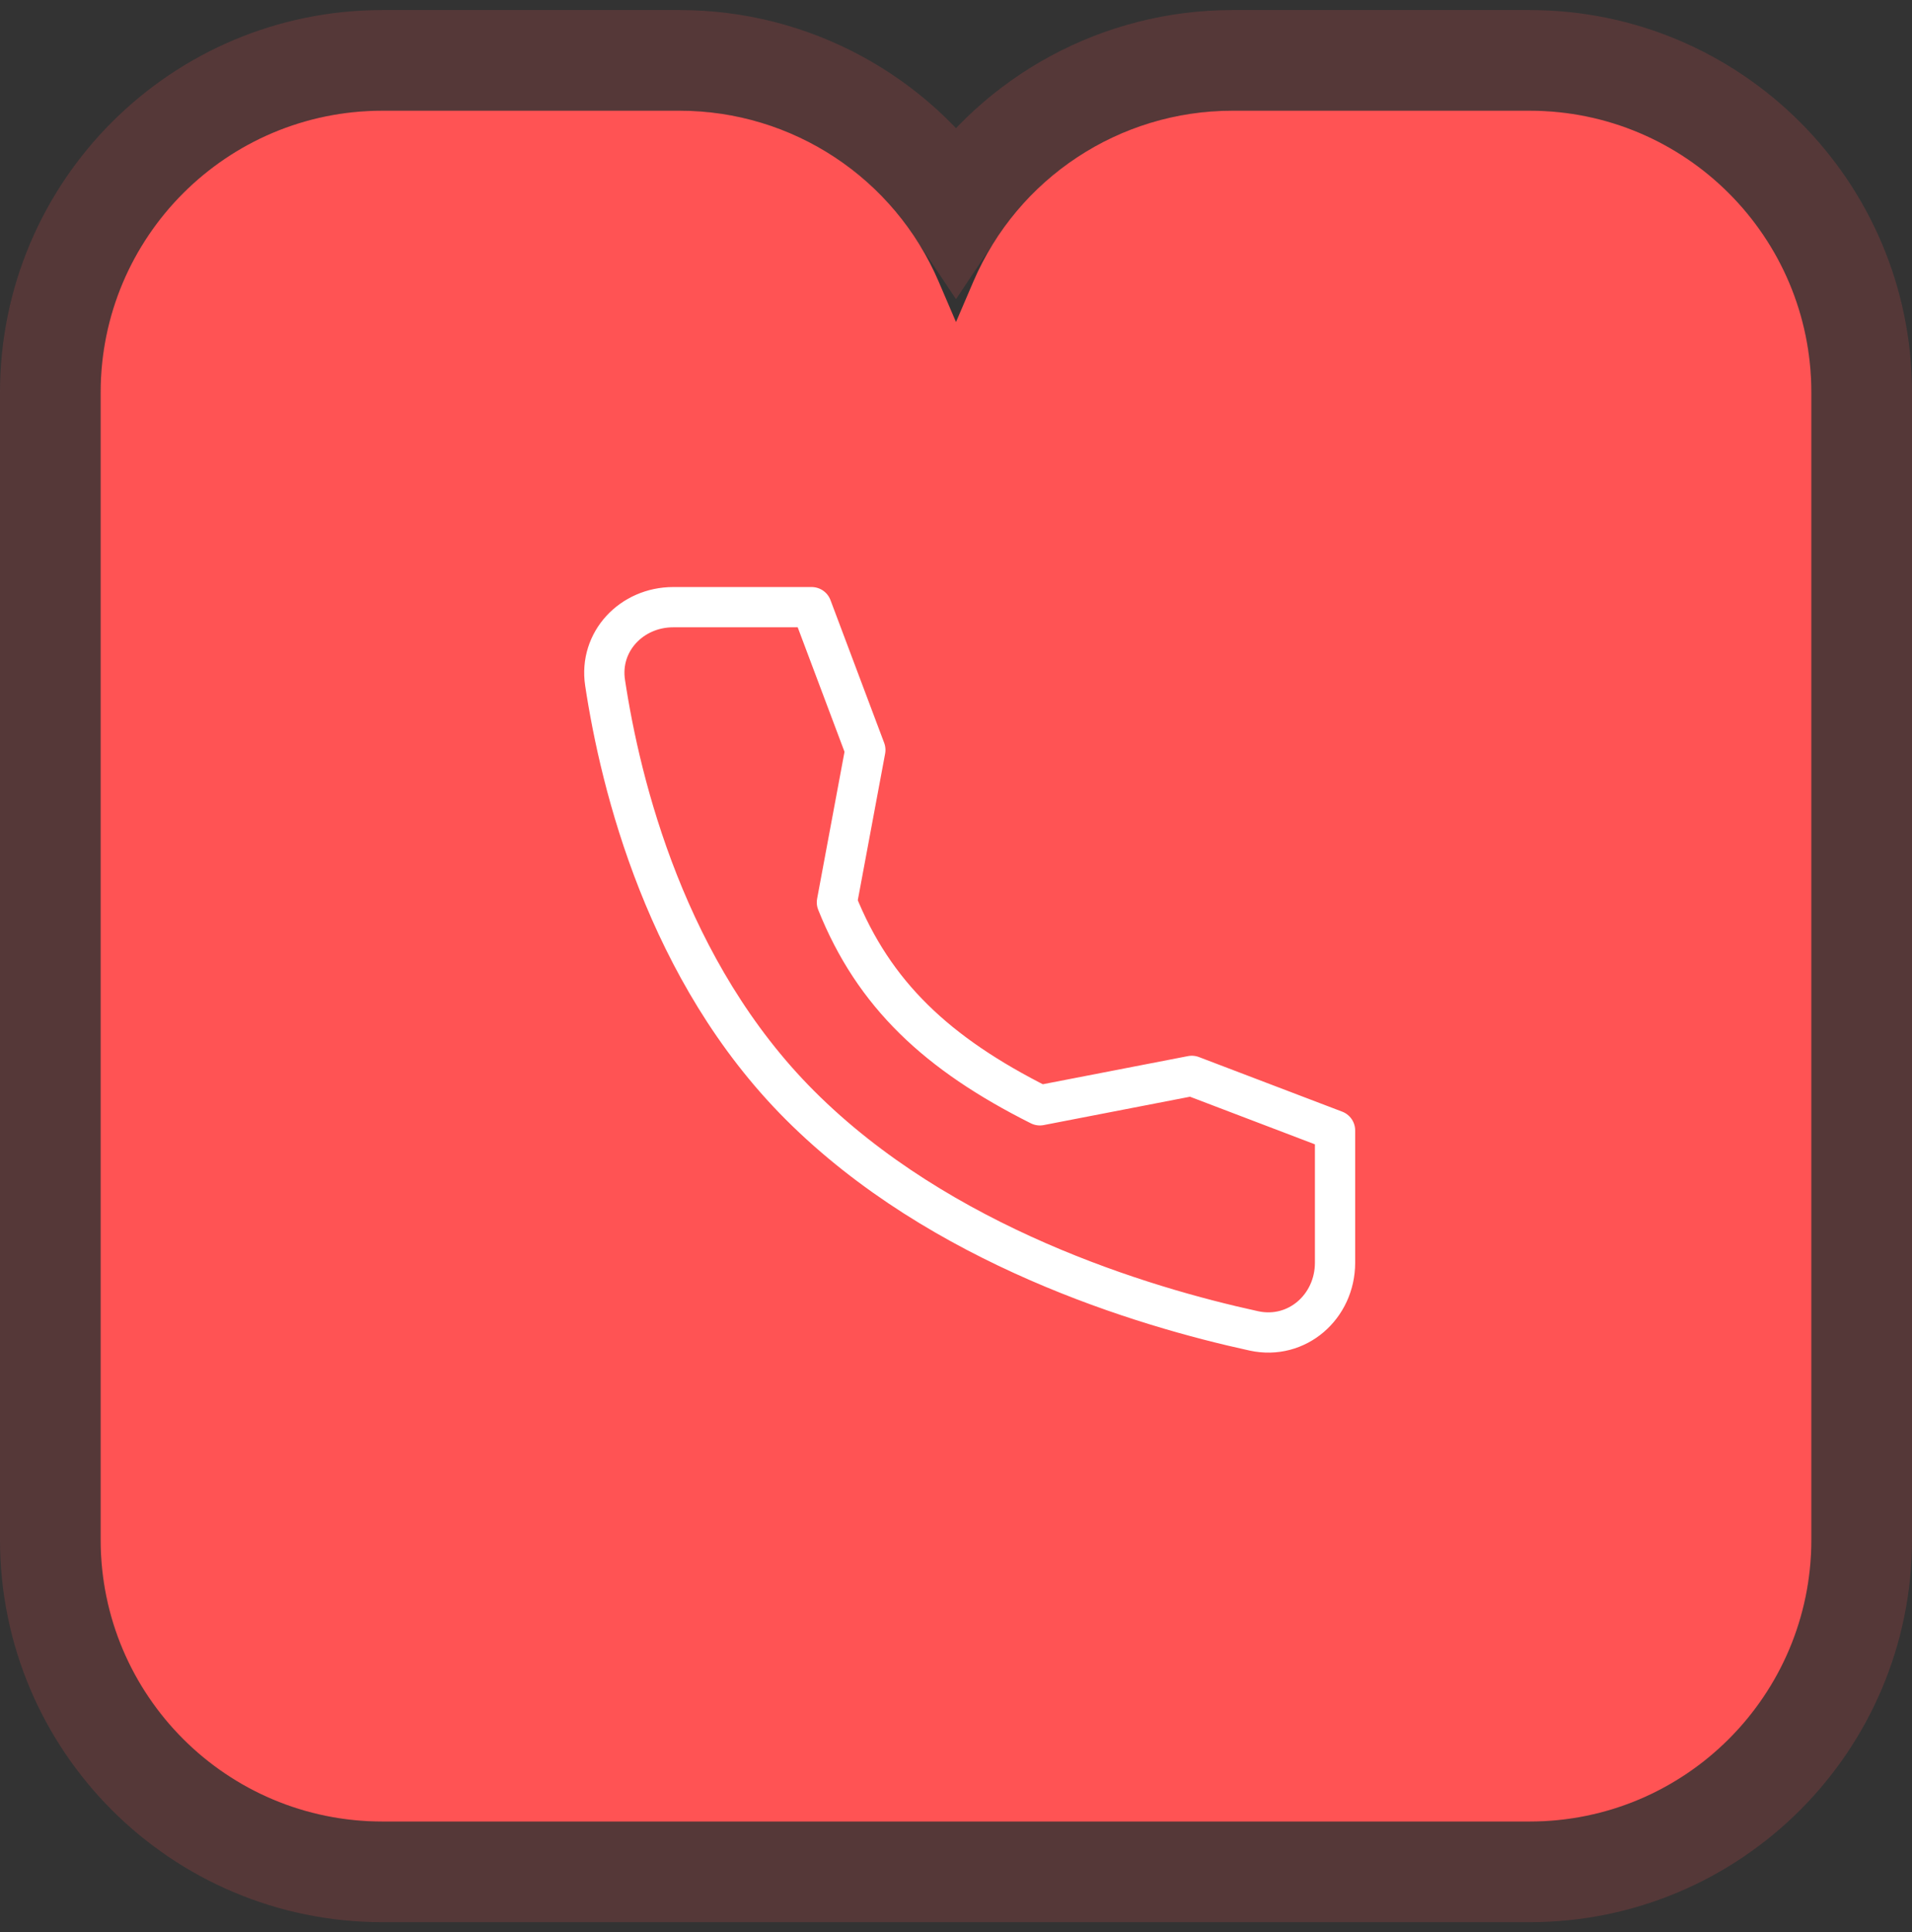 <svg width="95" height="96" viewBox="0 0 95 96" fill="none" xmlns="http://www.w3.org/2000/svg">
<rect x="0" y="0" width="95" height="96" fill="#333333" stroke="none"/>
<path d="M76 5.5C83.732 5.5 90 11.768 90 19.5V76.5C90 84.232 83.732 90.5 76 90.5H19C11.268 90.5 5 84.232 5 76.5V19.5C5 11.768 11.268 5.5 19 5.5H33.769C39.369 5.5 44.43 8.838 46.636 13.985L47.5 16L48.364 13.985C50.57 8.838 55.631 5.5 61.231 5.5H76Z" fill="#FF5354"/>
<path d="M33.769 3C39.35 3 44.478 5.813 47.5 10.351C50.522 5.813 55.65 3 61.231 3H76C85.113 3 92.5 10.387 92.5 19.5V76.5C92.5 85.613 85.113 93 76 93H19C9.887 93 2.5 85.613 2.5 76.5V19.5C2.5 10.387 9.887 3 19 3H33.769Z" stroke="#FF5354" stroke-opacity="0.17" stroke-width="5"/>
<path d="M59.216 53.453L51.667 54.916C46.566 52.357 43.417 49.416 41.583 44.833L42.995 37.261L40.327 30.166H33.451C31.383 30.166 29.755 31.875 30.064 33.919C30.834 39.022 33.108 48.274 39.75 54.916C46.726 61.892 56.774 64.919 62.304 66.124C64.439 66.588 66.333 64.923 66.333 62.736V56.165L59.216 53.453Z" stroke="white" stroke-width="2" stroke-linecap="round" stroke-linejoin="round"/>
</svg>
